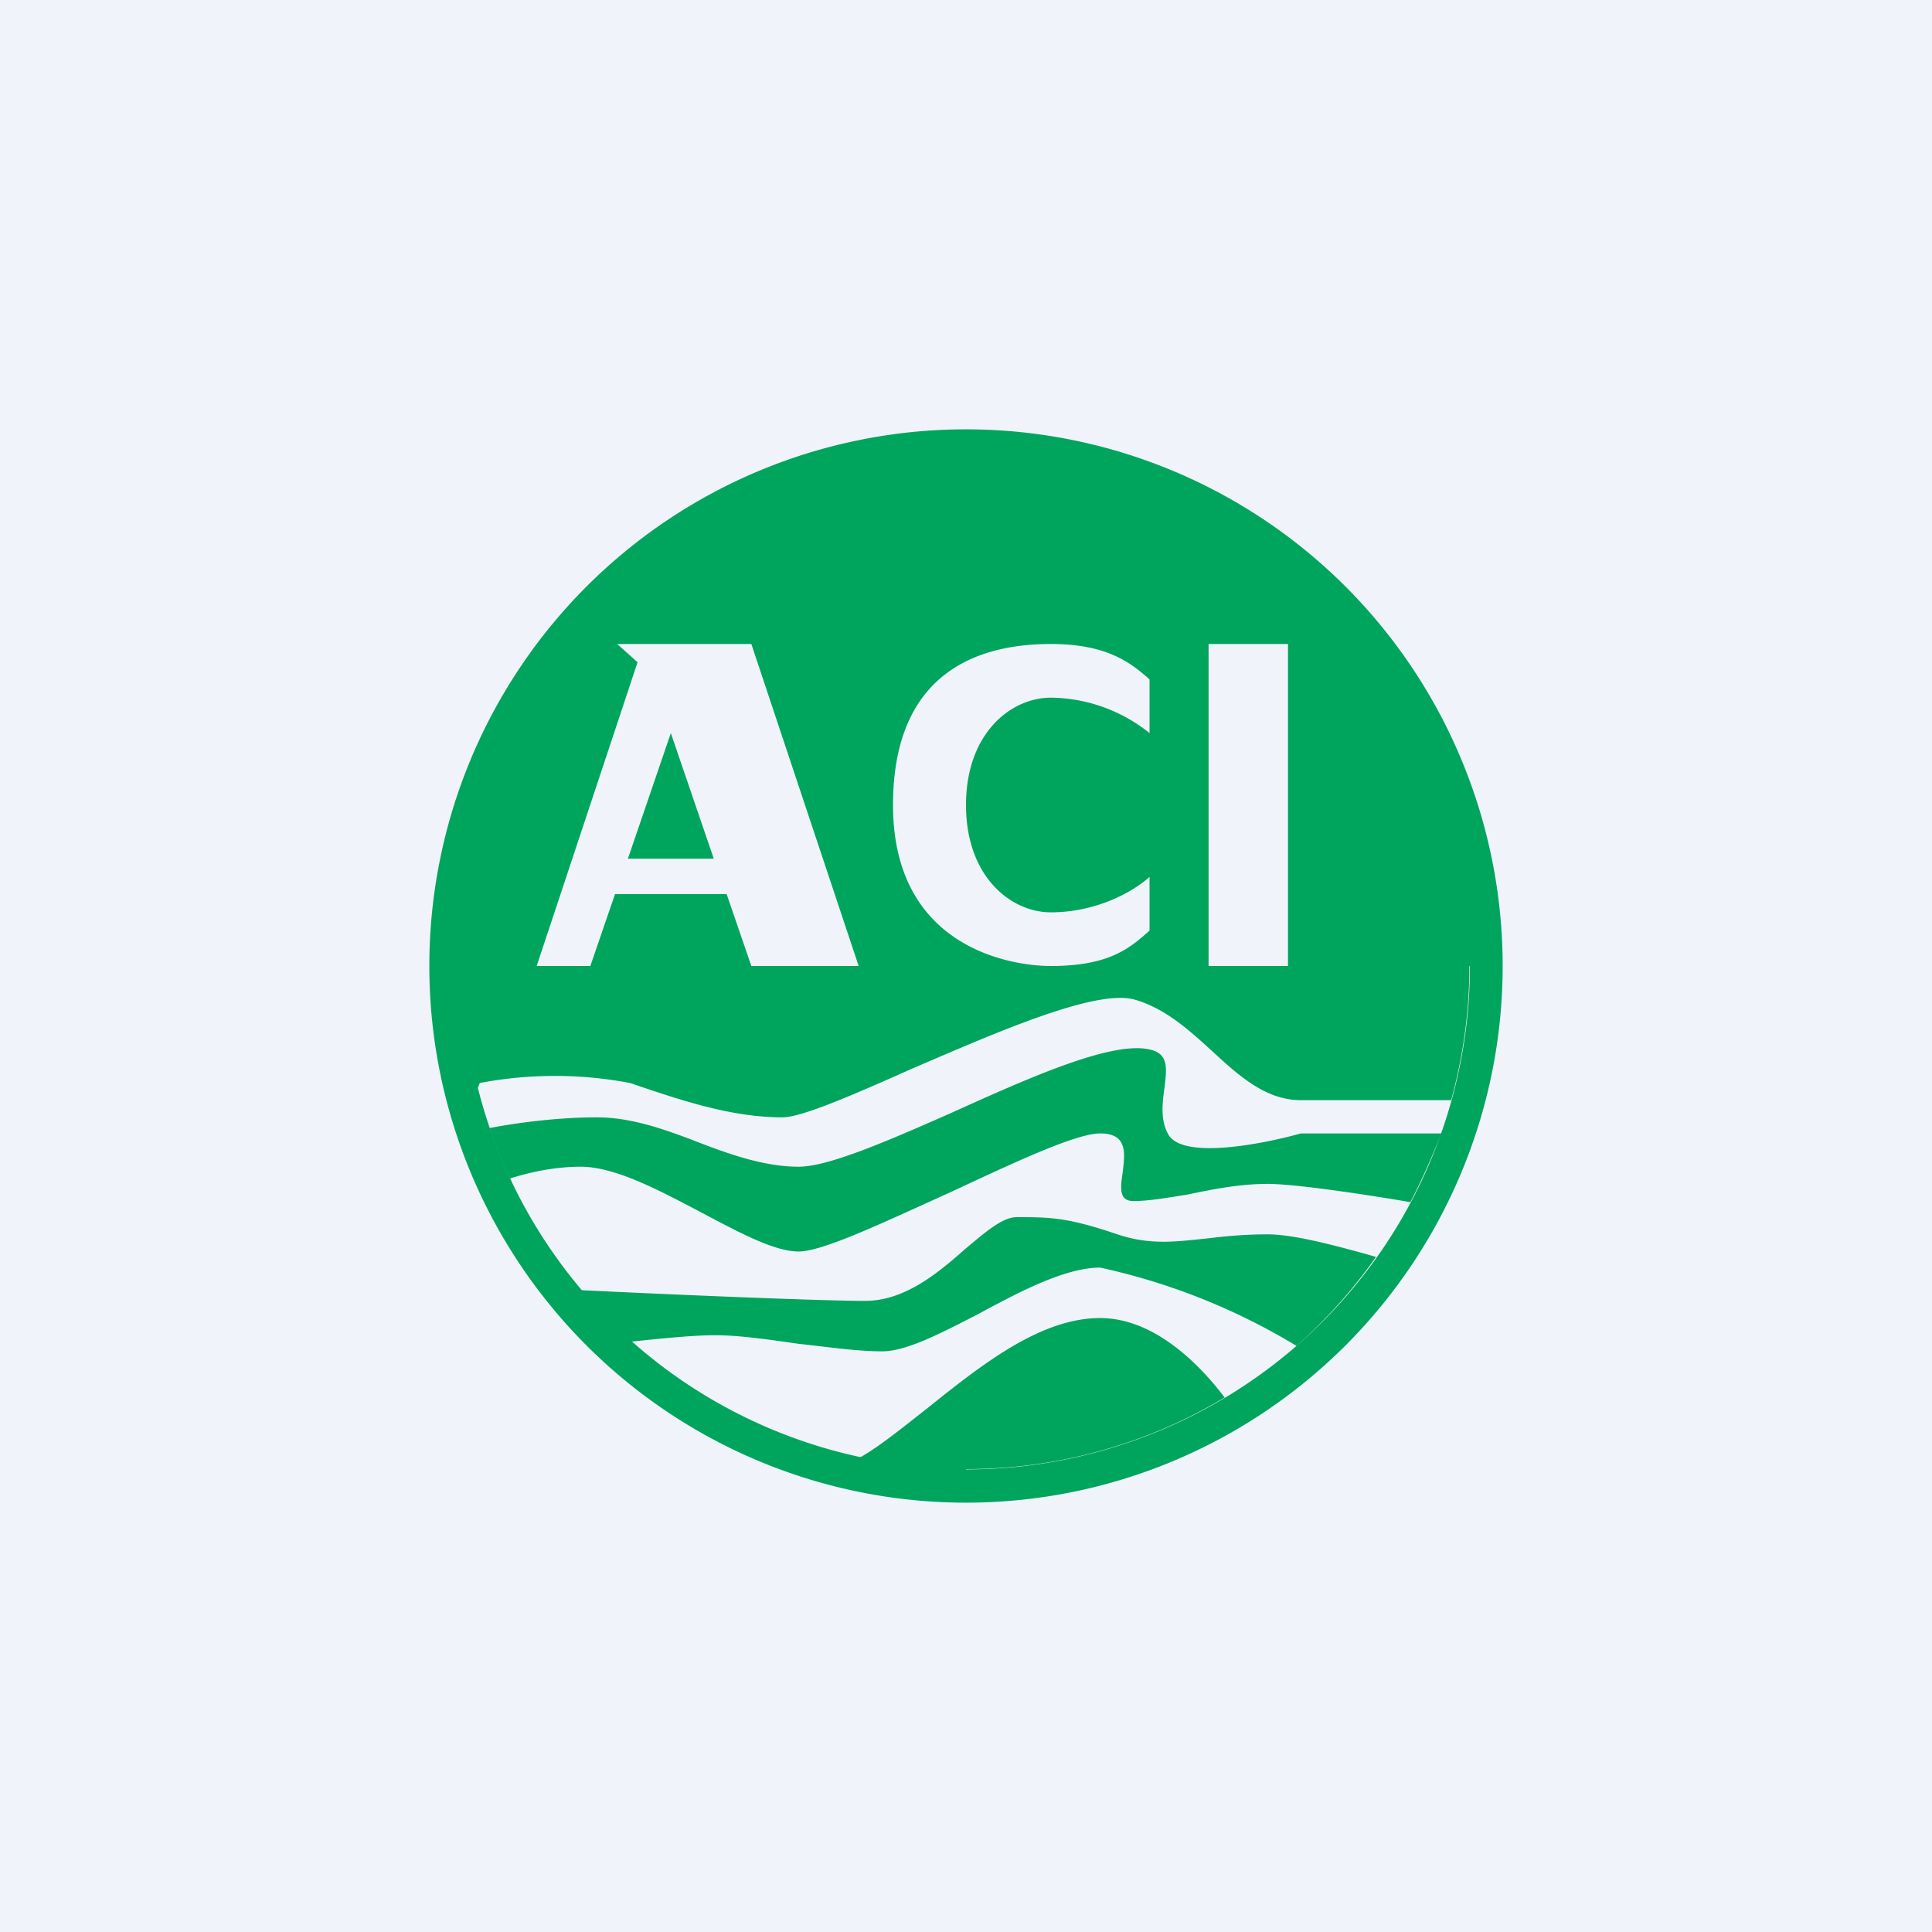 <!-- by TradingView --><svg width="18" height="18" viewBox="0 0 18 18" xmlns="http://www.w3.org/2000/svg"><path fill="#F0F3FA" d="M0 0h18v18H0z"/><path fill-rule="evenodd" d="M9 13.69A4.69 4.69 0 1 0 9 4.3a4.69 4.69 0 0 0 0 9.38ZM9 14A5 5 0 1 0 9 4a5 5 0 0 0 0 10Z" fill="#00A55D"/><path fill-rule="evenodd" d="M13.69 9c0 .43-.06.85-.17 1.25h-1.4c-.33 0-.58-.23-.83-.46-.22-.2-.44-.4-.73-.48-.37-.09-1.28.31-2.07.65-.54.24-1.02.45-1.2.45-.48 0-.95-.16-1.42-.32a3.75 3.75 0 0 0-1.4 0l-.02.05A4.7 4.7 0 1 1 13.7 9Zm-1.56 1.56h1.3c-.09.22-.18.43-.29.64-.53-.09-1.1-.17-1.33-.17-.26 0-.51.05-.75.1-.19.03-.36.06-.5.06s-.12-.13-.1-.27c.02-.17.05-.36-.21-.36-.23 0-.82.28-1.4.55-.6.27-1.18.55-1.41.55-.22 0-.54-.17-.88-.35-.4-.21-.82-.44-1.15-.44-.24 0-.47.05-.66.11a4.65 4.65 0 0 1-.19-.47c.26-.05.64-.1 1-.1.32 0 .63.11.94.23.31.12.63.23.94.23.28 0 .83-.24 1.42-.5.73-.33 1.51-.68 1.86-.59.17.04.15.18.13.35-.02.14-.04.3.03.43.12.25.88.1 1.24 0Zm-.32.94c.24 0 .62.1 1.01.21-.21.3-.46.58-.74.83a5.97 5.97 0 0 0-1.83-.73c-.33 0-.76.23-1.15.44-.35.18-.66.34-.88.34-.24 0-.5-.04-.78-.07-.28-.04-.55-.08-.78-.08-.2 0-.5.03-.78.06a4.72 4.72 0 0 1-.47-.48c1.03.05 2.28.1 2.65.1.37 0 .68-.26.94-.49.18-.15.34-.29.47-.29.31 0 .47 0 .94.16.3.1.53.07.82.04.17-.02.35-.04.58-.04Zm-1.56.78c.46 0 .87.36 1.16.74a4.67 4.67 0 0 1-3.4.56c.18-.1.4-.28.63-.46.5-.4 1.05-.84 1.61-.84ZM5.5 9H5l.94-2.83L5.75 6H7l1 3H7l-.23-.67H5.73L5.5 9Zm.75-2.17L6.65 8h-.8l.4-1.17ZM12 6h-.74v3H12V6Zm-1.29.33v.5a1.49 1.49 0 0 0-.92-.33c-.37 0-.79.33-.79 1 0 .67.42 1 .79 1 .4 0 .74-.17.92-.33v.5c-.18.16-.37.33-.92.33-.37 0-1.47-.17-1.47-1.5S9.24 6 9.79 6c.52 0 .74.17.92.33Z" fill="#00A55D"/></svg>